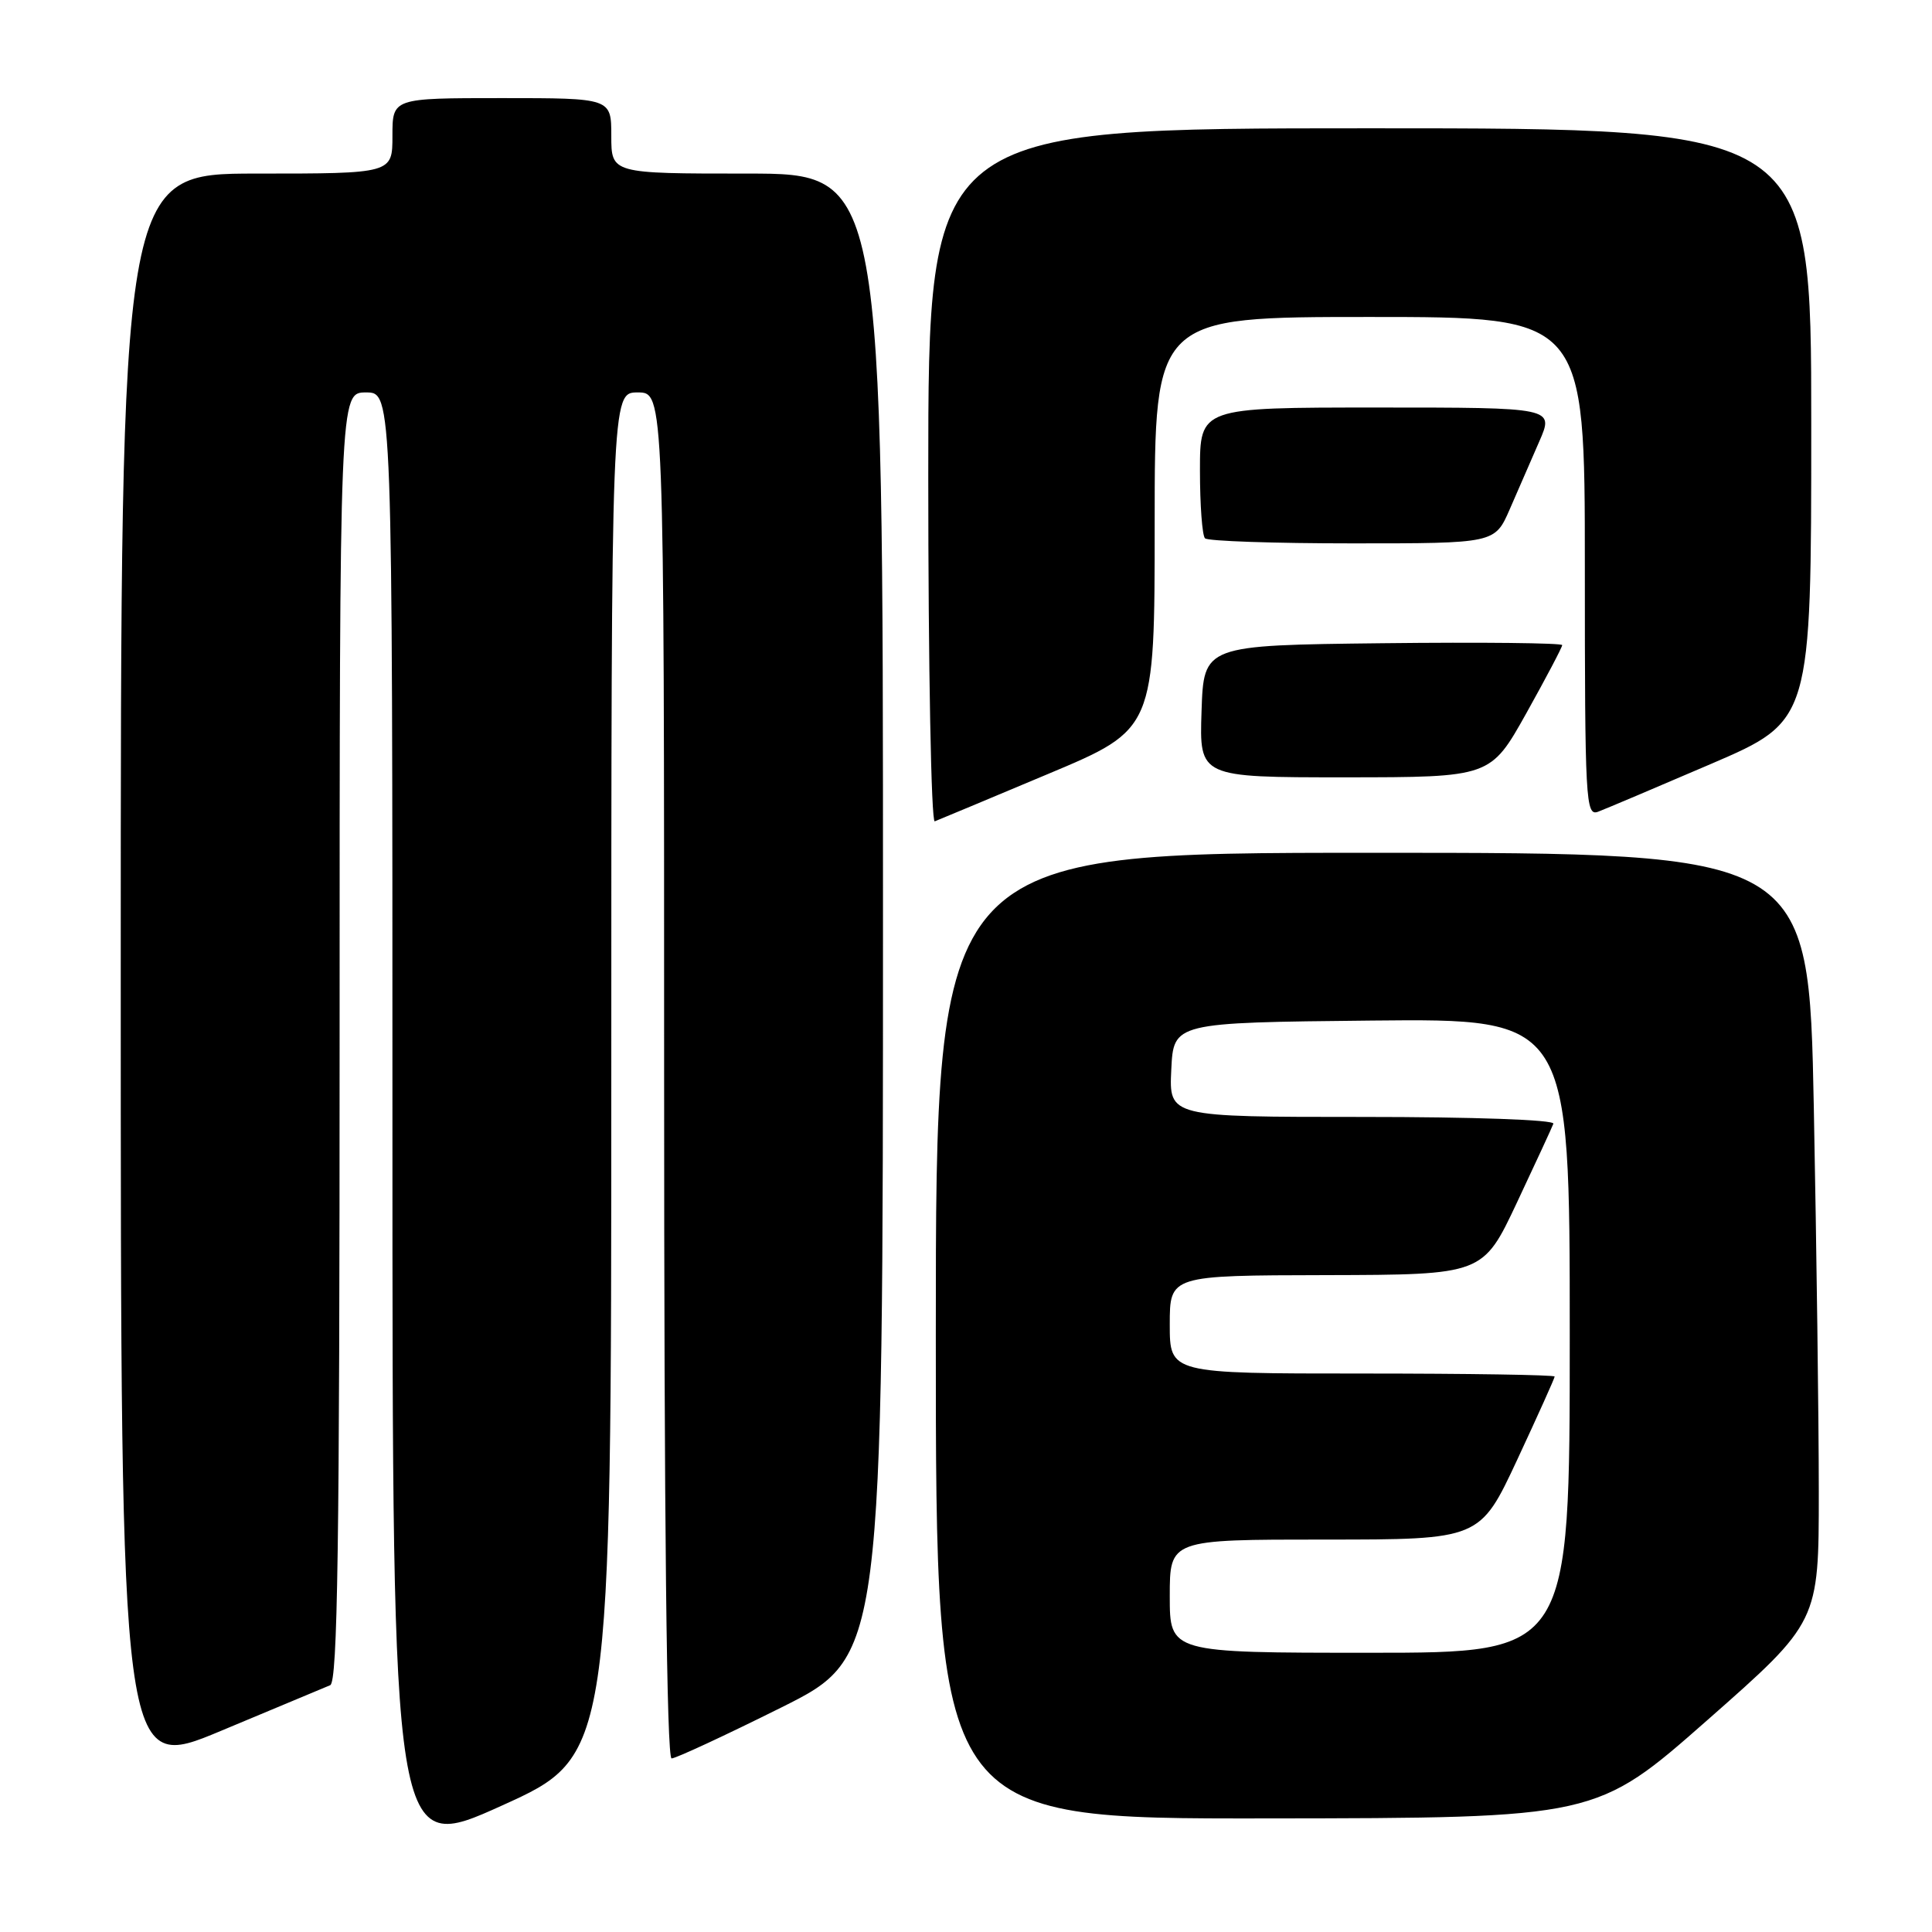 <?xml version="1.0" encoding="UTF-8" standalone="no"?>
<!DOCTYPE svg PUBLIC "-//W3C//DTD SVG 1.1//EN" "http://www.w3.org/Graphics/SVG/1.1/DTD/svg11.dtd" >
<svg xmlns="http://www.w3.org/2000/svg" xmlns:xlink="http://www.w3.org/1999/xlink" version="1.1" viewBox="0 0 256 256">
 <g >
 <path fill="currentColor"
d=" M 81.00 142.34 C 81.00 52.00 81.00 52.00 84.50 52.00 C 88.00 52.00 88.00 52.00 88.00 142.50 C 88.00 201.59 88.34 233.00 88.99 233.00 C 89.54 233.00 96.06 229.97 103.49 226.27 C 117.00 219.53 117.00 219.53 117.00 121.27 C 117.00 23.00 117.00 23.00 99.00 23.00 C 81.00 23.00 81.00 23.00 81.00 18.00 C 81.00 13.00 81.00 13.00 66.50 13.00 C 52.00 13.00 52.00 13.00 52.00 18.00 C 52.00 23.00 52.00 23.00 34.00 23.00 C 16.00 23.00 16.00 23.00 16.00 128.95 C 16.00 234.90 16.00 234.90 29.25 229.36 C 36.54 226.31 43.06 223.59 43.75 223.30 C 44.74 222.90 45.00 204.76 45.00 137.39 C 45.00 52.00 45.00 52.00 48.50 52.00 C 52.00 52.00 52.00 52.00 52.00 148.90 C 52.00 245.81 52.00 245.81 66.50 239.25 C 81.00 232.69 81.00 232.69 81.00 142.34 Z  M 226.25 227.91 C 241.00 214.92 241.00 214.92 241.00 197.71 C 241.00 188.24 240.70 165.31 240.34 146.75 C 239.68 113.00 239.68 113.00 181.84 113.00 C 124.00 113.00 124.00 113.00 124.00 177.00 C 124.00 241.00 124.00 241.00 167.75 240.95 C 211.50 240.90 211.50 240.90 226.25 227.91 Z  M 138.86 102.56 C 153.00 96.63 153.00 96.63 153.00 69.31 C 153.00 42.00 153.00 42.00 181.50 42.00 C 210.00 42.00 210.00 42.00 210.00 75.11 C 210.00 106.22 210.11 108.17 211.75 107.56 C 212.71 107.20 219.46 104.34 226.75 101.21 C 240.00 95.51 240.00 95.51 240.00 56.26 C 240.00 17.00 240.00 17.00 181.50 17.00 C 123.00 17.00 123.00 17.00 123.00 63.08 C 123.00 88.43 123.39 109.02 123.86 108.83 C 124.33 108.65 131.08 105.83 138.86 102.56 Z  M 202.25 94.50 C 204.86 89.82 207.00 85.76 207.00 85.48 C 207.00 85.20 196.31 85.08 183.25 85.23 C 159.50 85.50 159.50 85.50 159.21 94.25 C 158.92 103.00 158.92 103.00 178.21 103.00 C 197.50 102.99 197.50 102.99 202.25 94.50 Z  M 200.04 67.50 C 201.12 65.03 202.88 60.98 203.96 58.50 C 205.93 54.00 205.93 54.00 182.46 54.00 C 159.00 54.00 159.00 54.00 159.00 62.33 C 159.00 66.92 159.30 70.97 159.67 71.33 C 160.03 71.70 168.82 72.00 179.20 72.00 C 198.07 72.00 198.07 72.00 200.04 67.50 Z  M 155.00 211.50 C 155.00 204.00 155.00 204.00 175.55 204.00 C 196.10 204.00 196.10 204.00 201.05 193.40 C 203.77 187.56 206.00 182.61 206.00 182.40 C 206.00 182.18 194.53 182.00 180.50 182.00 C 155.00 182.00 155.00 182.00 155.00 175.50 C 155.00 169.00 155.00 169.00 175.75 168.96 C 196.50 168.91 196.50 168.91 201.00 159.35 C 203.47 154.10 205.65 149.39 205.83 148.90 C 206.02 148.38 195.25 148.00 180.54 148.00 C 154.90 148.00 154.90 148.00 155.20 141.75 C 155.50 135.50 155.50 135.50 181.75 135.23 C 208.00 134.97 208.00 134.97 208.00 176.98 C 208.00 219.00 208.00 219.00 181.50 219.00 C 155.00 219.00 155.00 219.00 155.00 211.50 Z "/>
</g>
</svg>
